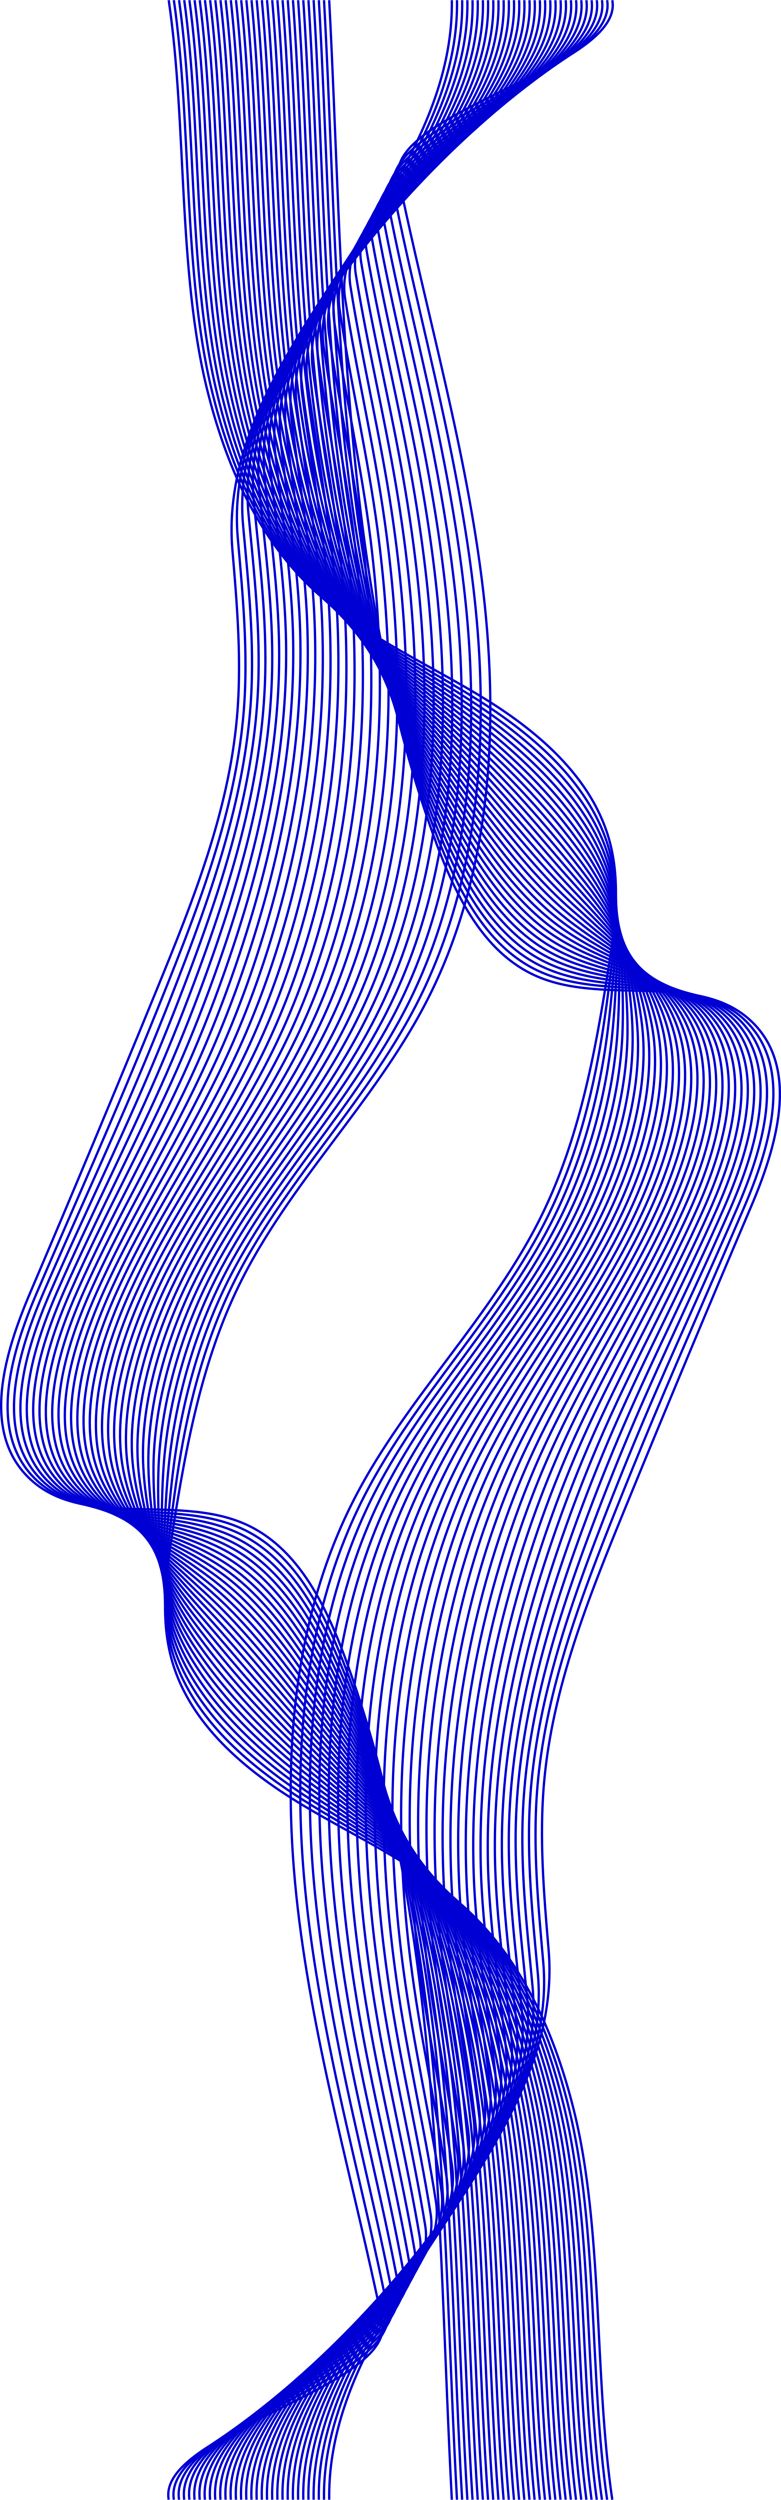 <?xml version="1.0" encoding="UTF-8"?>
<svg id="Lag_2" data-name="Lag 2" xmlns="http://www.w3.org/2000/svg" viewBox="0 0 337.65 1080.18">
  <defs>
    <style>
      .cls-1 {
        fill: none;
        stroke: #0100d4;
        stroke-miterlimit: 10;
      }
    </style>
  </defs>
  <g id="Lag_1-2" data-name="Lag 1">
    <g>
      <g>
        <path class="cls-1" d="M142.32.09c6.33,120.56,4.4,247.19,44.72,359.86,8.87,24.79,21.02,51.53,45.2,61.95,30.11,12.99,71.36-2.97,93.99,20.77,19.32,20.27,9.32,53.27-1.66,79.03-18.62,43.66-36.91,87.45-54.88,131.38-15.45,37.77-30.84,76.32-34.46,116.97-2.15,24.1-.1,48.35,1.95,72.46,7.33,86.24-96.14,150.89-94.85,237.58"/>
        <path class="cls-1" d="M140.08,1080.09c-1.42-84.82,102.24-148.03,94.77-232.4-2.17-24.49-4.5-49.1-2.67-73.58,1.21-16.13,4.17-31.95,8.25-47.55,6.36-24.32,15.44-48.12,24.79-71.58,5.7-14.31,11.52-28.58,17.48-42.8,12.7-30.27,26-60.21,38.95-90.38,11.01-25.71,20.9-58.5,2.38-78.97-6.74-7.44-15.24-11.17-24.6-13.18-17.49-3.8-38.04-1.65-56.27-6.43-3.44-.9-6.79-2.05-10.02-3.52-23.72-10.83-36.17-37.26-45.46-61.67-10.53-27.67-18.6-56.09-24.68-85.31-6.67-32.04-10.87-65-13.76-98.22-5.01-57.91-5.98-116.99-9.16-174.4"/>
        <path class="cls-1" d="M137.84,1080.09c-1.54-82.96,102.28-144.73,94.69-227.22-2.29-24.88-4.91-49.85-3.39-74.7,1-16.38,3.72-32.46,7.57-48.34,6.01-24.76,14.78-49.05,24.05-72.95,5.65-14.59,11.52-29.11,17.64-43.54,13.02-30.71,27.11-60.81,40.35-91.44,11.04-25.67,20.83-58.24,3.09-78.92-6.46-7.5-14.62-11.39-23.63-13.67-16.82-4.26-36.58-2.86-54.37-8.09-3.35-.98-6.63-2.2-9.8-3.73-23.27-11.24-36.01-37.36-45.72-61.39-11.01-27.25-19.72-55.11-26.29-84.03-7.22-31.72-11.72-64.61-14.77-97.77-5.27-57.69-6.08-116.93-9.41-174.21"/>
        <path class="cls-1" d="M135.6,1080.09c-1.67-81.09,102.3-141.42,94.61-222.04-2.41-25.26-5.31-50.59-4.11-75.82.79-16.63,3.26-32.97,6.89-49.13,5.65-25.19,14.11-49.98,23.31-74.32,5.61-14.86,11.52-29.64,17.79-44.28,13.35-31.15,28.22-61.41,41.75-92.5,11.07-25.62,20.76-57.98,3.8-78.87-6.18-7.56-14.01-11.62-22.65-14.15-16.14-4.73-35.13-4.07-52.48-9.75-3.27-1.07-6.47-2.35-9.58-3.94-22.81-11.64-35.85-37.45-45.98-61.12-11.49-26.83-20.84-54.14-27.9-82.76-7.77-31.4-12.57-64.22-15.79-97.31-5.53-57.46-6.17-116.87-9.67-174.02"/>
        <path class="cls-1" d="M133.36,1080.09c-1.8-79.23,102.3-138.11,94.53-216.86-2.53-25.65-5.71-51.33-4.83-76.94.58-16.87,2.81-33.48,6.2-49.91,5.29-25.63,13.44-50.9,22.57-75.69,5.57-15.14,11.52-30.17,17.95-45.02,13.68-31.59,29.34-62.02,43.14-93.56,11.1-25.57,20.74-57.75,4.52-78.82-5.88-7.63-13.4-11.86-21.67-14.64-15.47-5.21-33.67-5.28-50.58-11.42-3.18-1.15-6.32-2.51-9.36-4.15-22.35-12.05-35.69-37.55-46.24-60.84-11.97-26.4-21.95-53.16-29.51-81.48-8.32-31.08-13.42-63.82-16.8-96.85-5.79-57.24-6.27-116.8-9.92-173.82"/>
        <path class="cls-1" d="M131.13,1080.09c-1.93-77.36,102.29-134.8,94.44-211.68-2.66-26.03-6.11-52.08-5.55-78.06.37-17.12,2.36-33.99,5.52-50.7,4.93-26.06,12.78-51.83,21.83-77.06,5.52-15.41,11.52-30.7,18.1-45.76,14.01-32.03,30.45-62.62,44.54-94.62,11.13-25.53,20.68-57.5,5.23-78.76-5.59-7.69-12.79-12.09-20.69-15.13-14.8-5.68-32.22-6.5-48.68-13.08-3.1-1.23-6.16-2.66-9.15-4.36-21.9-12.45-35.53-37.65-46.5-60.56-12.45-25.98-23.07-52.19-31.12-80.2-8.86-30.75-14.27-63.43-17.81-96.39-6.05-57.02-6.36-116.74-10.17-173.63"/>
        <path class="cls-1" d="M128.89,1080.09c-2.05-75.5,102.27-131.49,94.36-206.5-2.78-26.42-6.52-52.82-6.27-79.18.16-17.37,1.9-34.5,4.84-51.48,4.57-26.5,12.11-52.76,21.09-78.43,5.48-15.69,11.52-31.23,18.26-46.5,14.33-32.47,31.63-63.19,45.94-95.68,11.21-25.46,20.62-57.25,5.94-78.71-5.3-7.76-12.18-12.33-19.71-15.61-14.13-6.16-30.76-7.71-46.78-14.74-3.02-1.32-6.01-2.82-8.93-4.57-21.44-12.86-35.37-37.75-46.76-60.28-12.92-25.55-24.19-51.21-32.73-78.93-9.41-30.43-15.12-63.04-18.83-95.94-6.31-56.8-6.45-116.68-10.42-173.44"/>
        <path class="cls-1" d="M126.65,1080.09c-2.18-73.63,102.23-128.18,94.28-201.32-2.91-26.8-6.92-53.56-6.99-80.3-.05-17.61,1.45-35.01,4.15-52.27,4.22-26.93,11.44-53.69,20.35-79.81,5.43-15.96,11.52-31.76,18.42-47.24,14.66-32.9,32.74-63.79,47.33-96.74,11.25-25.41,20.56-56.99,6.66-78.66-5.01-7.82-11.57-12.57-18.73-16.1-13.47-6.64-29.31-8.92-44.89-16.4-2.93-1.4-5.85-2.97-8.71-4.79-20.99-13.26-35.21-37.84-47.02-60-13.4-25.13-25.31-50.24-34.34-77.65-9.96-30.11-15.97-62.65-19.84-95.48-6.57-56.58-6.55-116.62-10.67-173.24"/>
        <path class="cls-1" d="M124.41,1080.09c-2.31-71.77,102.17-124.87,94.2-196.14-3.04-27.19-7.32-54.31-7.71-81.42-.25-17.86.99-35.51,3.47-53.06,3.86-27.37,10.78-54.61,19.6-81.18,5.39-16.24,11.52-32.29,18.57-47.98,14.99-33.34,33.86-64.39,48.73-97.81,11.28-25.36,20.49-56.73,7.37-78.61-4.73-7.88-10.96-12.81-17.75-16.59-12.8-7.13-27.85-10.13-42.99-18.06-2.85-1.48-5.69-3.13-8.49-5-20.53-13.67-35.05-37.94-47.28-59.72-13.88-24.7-26.42-49.26-35.95-76.37-10.51-29.79-16.82-62.26-20.85-95.02-6.83-56.36-6.64-116.56-10.92-173.05"/>
        <path class="cls-1" d="M122.17,1080.09c-2.44-69.9,102.11-121.56,94.12-190.96-3.17-27.57-7.72-55.05-8.43-82.54-.46-18.11.54-36.02,2.78-53.84,3.5-27.8,10.11-55.54,18.86-82.55,5.35-16.52,11.52-32.82,18.73-48.72,15.31-33.78,34.98-64.99,50.13-98.87,11.32-25.32,20.43-56.47,8.08-78.55-4.44-7.94-10.35-13.05-16.77-17.08-12.14-7.61-26.39-11.35-41.09-19.72-2.77-1.57-5.54-3.28-8.27-5.21-20.07-14.07-34.89-38.04-47.54-59.44-14.36-24.28-27.54-48.28-37.56-75.1-11.06-29.47-17.67-61.87-21.87-94.56-7.09-56.14-6.74-116.49-11.17-172.86"/>
        <path class="cls-1" d="M119.94,1080.09c-2.56-68.04,102.03-118.24,94.04-185.78-3.31-27.96-8.13-55.79-9.15-83.67-.67-18.36.08-36.53,2.1-54.63,3.14-28.23,9.44-56.47,18.12-83.92,5.3-16.79,11.52-33.35,18.88-49.46,15.64-34.22,36.1-65.59,51.52-99.93,11.35-25.27,20.37-56.21,8.8-78.5-4.15-8-9.74-13.29-15.8-17.56-11.47-8.1-24.94-12.56-39.19-21.38-2.68-1.65-5.38-3.43-8.06-5.42-19.62-14.47-34.73-38.14-47.8-59.16-14.84-23.85-28.66-47.31-39.17-73.82-11.61-29.15-18.52-61.48-22.88-94.11-7.35-55.91-6.83-116.43-11.42-172.67"/>
        <path class="cls-1" d="M117.7,1080.09c-2.69-66.17,101.94-114.93,93.96-180.6-3.44-28.34-8.53-56.54-9.87-84.79-.88-18.6-.37-37.04,1.42-55.42,2.79-28.67,8.78-57.4,17.38-85.29,5.26-17.07,11.52-33.88,19.04-50.2,15.97-34.66,37.21-66.19,52.92-100.99,11.38-25.22,20.31-55.95,9.51-78.45-3.87-8.06-9.13-13.53-14.82-18.05-10.81-8.59-23.48-13.77-37.3-23.04-2.6-1.73-5.22-3.59-7.84-5.63-19.16-14.88-34.57-38.23-48.05-58.89-15.32-23.43-29.78-46.33-40.78-72.54-12.16-28.83-19.37-61.09-23.9-93.65-7.61-55.69-6.92-116.37-11.68-172.47"/>
        <path class="cls-1" d="M115.46,1080.09c-2.82-64.31,101.84-111.61,93.88-175.42-3.58-28.73-8.93-57.28-10.59-85.91-1.09-18.85-.83-37.55.73-56.2,2.43-29.1,8.11-58.33,16.64-86.67,5.22-17.34,11.52-34.41,19.19-50.94,16.29-35.1,38.33-66.79,54.31-102.05,11.41-25.18,20.24-55.69,10.22-78.4-3.58-8.12-8.52-13.78-13.84-18.54-10.15-9.09-22.03-14.99-35.4-24.7-2.52-1.81-5.07-3.74-7.62-5.84-18.71-15.28-34.41-38.33-48.31-58.61-15.79-23-30.89-45.36-42.39-71.27-12.71-28.51-20.22-60.69-24.91-93.19-7.87-55.47-7.02-116.31-11.93-172.28"/>
        <path class="cls-1" d="M113.22,1080.09c-2.94-62.45,101.72-108.3,93.8-170.24-3.73-29.12-9.34-58.03-11.31-87.03-1.3-19.1-1.28-38.06.05-56.99,2.07-29.54,7.44-59.25,15.9-88.04,5.17-17.62,11.52-34.94,19.35-51.68,16.62-35.53,39.44-67.39,55.71-103.11,11.44-25.13,20.17-55.43,10.94-78.34-3.3-8.18-7.91-14.02-12.86-19.03-9.48-9.58-20.57-16.2-33.5-26.36-2.43-1.9-4.91-3.9-7.4-6.05-18.25-15.69-34.25-38.43-48.57-58.33-16.27-22.58-32.01-44.38-44-69.99-13.25-28.18-21.07-60.3-25.92-92.73C117.27,116.93,118.29,55.93,113.22.09"/>
        <path class="cls-1" d="M110.98,1080.09c-3.07-60.58,101.6-104.98,93.72-165.06-3.87-29.5-9.74-58.77-12.03-88.15-1.51-19.35-1.73-38.57-.64-57.77,1.71-29.97,6.78-60.18,15.16-89.41,5.13-17.89,11.52-35.47,19.5-52.42,16.95-35.97,40.56-67.99,57.11-104.17,11.47-25.08,20.11-55.16,11.65-78.29-3.01-8.24-7.3-14.27-11.88-19.51-8.81-10.09-19.12-17.41-31.61-28.03-2.35-1.98-4.75-4.05-7.19-6.26-17.8-16.09-34.1-38.53-48.83-58.05-16.75-22.15-33.13-43.41-45.61-68.71-13.8-27.86-21.92-59.91-26.94-92.28C115.02,116.96,116.21,55.8,110.98.09"/>
        <path class="cls-1" d="M108.74,1080.09c-3.2-58.72,101.47-101.66,93.64-159.88-4.02-29.89-10.14-59.51-12.75-89.27-1.72-19.59-2.19-39.07-1.32-58.56,1.35-30.41,6.11-61.11,14.42-90.78,5.08-18.17,11.52-36,19.66-53.15,17.28-36.41,41.67-68.59,58.5-105.23,11.5-25.04,20.04-54.9,12.37-78.24-2.73-8.3-6.69-14.52-10.9-20-8.15-10.59-17.66-18.62-29.71-29.69-2.26-2.06-4.6-4.2-6.97-6.47-17.34-16.5-33.94-38.62-49.09-57.77-17.23-21.73-34.25-42.43-47.22-67.44-14.35-27.54-22.77-59.52-27.95-91.82C112.77,116.98,114.12,55.67,108.74.09"/>
        <path class="cls-1" d="M106.51,1080.09c-3.33-56.85,101.32-98.34,93.56-154.7-4.17-30.27-10.54-60.26-13.47-90.39-1.93-19.84-2.64-39.58-2-59.35,1-30.84,5.44-62.04,13.68-92.15,5.04-18.45,11.52-36.53,19.82-53.89,17.6-36.85,42.78-69.19,59.9-106.29,11.53-24.99,19.97-54.64,13.08-78.19-2.44-8.36-6.08-14.78-9.92-20.49-7.47-11.1-16.2-19.84-27.81-31.35-2.18-2.15-4.44-4.36-6.75-6.68-16.88-16.9-33.78-38.72-49.35-57.49-17.71-21.3-35.36-41.45-48.83-66.16-14.9-27.22-23.62-59.13-28.96-91.36C110.53,117.01,112.04,55.54,106.51.09"/>
        <path class="cls-1" d="M104.27,1080.09c-3.45-54.99,101.17-95.02,93.47-149.52-4.33-30.65-10.95-61-14.19-91.51-2.13-20.09-3.1-40.09-2.69-60.13.64-31.28,4.78-62.96,12.94-93.52,5-18.72,11.52-37.06,19.97-54.63,17.93-37.29,43.89-69.8,61.3-107.36,11.56-24.95,19.89-54.37,13.79-78.13-2.16-8.41-5.46-15.03-8.95-20.98-6.8-11.61-14.75-21.05-25.91-33.01-2.1-2.23-4.29-4.51-6.53-6.89-16.43-17.31-33.62-38.82-49.61-57.21-18.18-20.88-36.48-40.48-50.44-64.88-15.45-26.9-24.47-58.74-29.98-90.9C108.28,117.04,109.96,55.41,104.27.09"/>
        <path class="cls-1" d="M102.03,1080.09c-3.58-53.12,101.01-91.7,93.39-144.34-4.49-31.04-11.35-61.74-14.91-92.63-2.34-20.34-3.55-40.6-3.37-60.92.28-31.71,4.11-63.89,12.2-94.9,4.95-19,11.52-37.59,20.13-55.37,18.26-37.73,45-70.4,62.69-108.42,11.59-24.9,19.82-54.1,14.51-78.08-1.88-8.47-4.85-15.28-7.97-21.46-6.12-12.12-13.29-22.26-24.02-34.67-2.01-2.31-4.13-4.67-6.31-7.1-15.97-17.71-33.46-38.92-49.87-56.93-18.66-20.46-37.6-39.5-52.05-63.6-16-26.58-25.32-58.35-30.99-90.45C106.03,117.07,107.88,55.28,102.03.09"/>
        <path class="cls-1" d="M99.79,1080.09c-3.71-51.26,100.84-88.37,93.31-139.15-4.66-31.42-11.75-62.49-15.63-93.75-2.55-20.58-4.01-41.11-4.05-61.71-.08-32.15,3.45-64.82,11.46-96.27,4.91-19.27,11.52-38.12,20.28-56.11,18.58-38.17,46.11-71,64.09-109.48,11.62-24.86,19.74-53.84,15.22-78.03-1.6-8.53-4.23-15.54-6.99-21.95-5.44-12.63-11.84-23.47-22.12-36.33-1.93-2.4-3.97-4.82-6.1-7.31-15.52-18.12-33.3-39.02-50.13-56.66-19.14-20.03-38.72-38.53-53.65-62.33-16.55-26.26-26.17-57.95-32.01-89.99C103.79,117.1,105.8,55.15,99.79.09"/>
        <path class="cls-1" d="M97.55,1080.09c-3.84-49.39,100.66-85.05,93.23-133.97-4.83-31.8-12.15-63.23-16.35-94.87-2.76-20.83-4.46-41.62-4.74-62.49-.43-32.58,2.78-65.75,10.72-97.64,4.86-19.55,11.52-38.65,20.44-56.85,18.91-38.6,47.22-71.61,65.49-110.54,11.64-24.81,19.67-53.57,15.93-77.98-1.31-8.59-3.61-15.79-6.01-22.44-4.75-13.15-10.38-24.69-20.22-37.99-1.85-2.48-3.82-4.98-5.88-7.52-15.06-18.52-33.14-39.11-50.39-56.38-19.62-19.61-39.84-37.55-55.26-61.05-17.1-25.94-27.02-57.56-33.02-89.53C101.54,117.13,103.72,55.01,97.55.09"/>
        <path class="cls-1" d="M95.32,1080.09c-3.96-47.53,100.47-81.72,93.15-128.79-5.01-32.18-12.56-63.97-17.07-95.99-2.97-21.08-4.92-42.12-5.42-63.28-.79-33.01,2.11-66.67,9.98-99.01,4.82-19.83,11.52-39.18,20.59-57.59,19.24-39.04,48.33-72.21,66.88-111.6,11.67-24.77,19.59-53.31,16.65-77.92-1.03-8.65-2.99-16.05-5.03-22.92-4.06-13.66-8.93-25.9-18.32-39.65-1.76-2.56-3.66-5.13-5.66-7.74-14.6-18.93-32.98-39.21-50.65-56.1-20.1-19.18-40.95-36.58-56.87-59.77-17.65-25.61-27.87-57.17-34.03-89.07C99.29,117.16,101.64,54.88,95.32.09"/>
        <path class="cls-1" d="M93.08,1080.09c-4.09-45.66,100.28-78.39,93.07-123.61-5.19-32.56-12.96-64.72-17.79-97.11-3.18-21.32-5.37-42.63-6.11-64.06-1.15-33.45,1.45-67.6,9.24-100.38,4.78-20.1,11.52-39.71,20.75-58.33,19.56-39.48,49.43-72.81,68.28-112.66,11.69-24.72,19.51-53.04,17.36-77.87-.75-8.71-2.36-16.3-4.05-23.41-3.37-14.17-7.47-27.11-16.43-41.31-1.68-2.65-3.5-5.28-5.44-7.95-14.15-19.33-32.82-39.31-50.91-55.82-20.57-18.76-42.07-35.6-58.48-58.5-18.19-25.29-28.72-56.78-35.05-88.62C97.05,117.19,99.56,54.75,93.08.09"/>
        <path class="cls-1" d="M90.84,1080.09c-4.22-43.8,100.08-75.06,92.99-118.43-5.38-32.94-13.36-65.46-18.51-98.23-3.39-21.57-5.83-43.14-6.79-64.85-1.51-33.88.78-68.53,8.5-101.75,4.73-20.38,11.52-40.24,20.91-59.07,19.89-39.92,50.54-73.42,69.68-113.72,11.72-24.68,19.43-52.78,18.07-77.82-.47-8.77-1.74-16.55-3.07-23.9-2.67-14.68-6.01-28.33-14.53-42.98-1.6-2.73-3.35-5.44-5.23-8.16-13.69-19.74-32.66-39.41-51.17-55.54-21.05-18.33-43.19-34.62-60.09-57.22-18.74-24.97-29.57-56.39-36.06-88.16C94.8,117.21,97.48,54.62,90.84.09"/>
        <path class="cls-1" d="M88.6,1080.09c-4.35-41.94,99.87-71.73,92.91-113.25-5.58-33.32-13.76-66.2-19.23-99.35-3.6-21.82-6.28-43.65-7.47-65.64-1.87-34.32.11-69.46,7.76-103.13,4.69-20.65,11.52-40.77,21.06-59.81,20.22-40.36,51.57-74.06,71.07-114.78,11.7-24.66,19.34-52.51,18.79-77.77-.19-8.82-1.11-16.8-2.09-24.39-1.97-15.18-4.56-29.54-12.63-44.64-1.51-2.81-3.19-5.59-5.01-8.37-13.24-20.14-32.5-39.5-51.43-55.26-21.53-17.91-44.31-33.65-61.7-55.94-19.29-24.65-30.42-56-37.07-87.7C92.55,117.24,95.4,54.49,88.6.09"/>
        <path class="cls-1" d="M86.36,1080.09c-4.47-40.07,99.65-68.4,92.83-108.07-5.8-33.69-14.17-66.95-19.95-100.47-3.81-22.07-6.73-44.16-8.16-66.42-2.22-34.75-.55-70.39,7.02-104.5,4.64-20.93,11.52-41.3,21.22-60.55,20.55-40.8,52.68-74.66,72.47-115.84,11.73-24.61,19.26-52.25,19.5-77.71.08-8.88-.48-17.05-1.12-24.87-1.27-15.69-3.1-30.75-10.74-46.3-1.43-2.89-3.04-5.75-4.79-8.58-12.78-20.55-32.34-39.6-51.69-54.98-22.01-17.48-45.42-32.67-63.31-54.67-19.84-24.33-31.27-55.61-38.09-87.25C90.31,117.27,93.32,54.36,86.36.09"/>
        <path class="cls-1" d="M84.13,1080.09c-4.6-38.21,99.43-65.07,92.75-102.89-6.02-34.06-14.57-67.69-20.67-101.6-4.01-22.31-7.19-44.67-8.84-67.21-2.58-35.19-1.22-71.31,6.28-105.87,4.6-21.2,11.52-41.83,21.37-61.29,20.87-41.23,53.79-75.26,73.86-116.91,11.76-24.57,19.17-51.99,20.22-77.66.36-8.94.14-17.3-.14-25.36-.57-16.19-1.65-31.96-8.84-47.96-1.35-2.98-2.88-5.9-4.57-8.79-12.32-20.95-32.19-39.7-51.95-54.7-22.49-17.06-46.54-31.7-64.92-53.39-20.39-24.01-32.12-55.22-39.1-86.79C88.06,117.3,91.23,54.23,84.13.09"/>
        <path class="cls-1" d="M81.89,1080.09c-4.73-36.34,99.2-61.73,92.67-97.71s-14.97-68.43-21.39-102.72c-4.22-22.56-7.64-45.18-9.53-67.99-2.94-35.62-1.89-72.24,5.54-107.24,4.56-21.48,11.52-42.36,21.53-62.03,21.2-41.67,54.9-75.87,75.26-117.97,11.79-24.52,19.08-51.72,20.93-77.61.64-9,.77-17.55.84-25.85.14-16.69-.19-33.18-6.94-49.62-1.26-3.06-2.72-6.06-4.35-9-11.87-21.36-32.03-39.8-52.21-54.43-22.97-16.63-47.66-30.72-66.53-52.11-20.94-23.69-32.97-54.82-40.12-86.33C85.81,117.33,89.15,54.1,81.89.09"/>
        <path class="cls-1" d="M79.65,1080.09c-4.86-34.48,98.97-58.39,92.58-92.53-6.51-34.8-15.38-69.18-22.11-103.84-4.43-22.81-8.1-45.68-10.21-68.78-3.3-36.06-2.55-73.17,4.8-108.61,4.51-21.76,11.52-42.89,21.68-62.77,21.53-42.11,56.01-76.47,76.66-119.03,11.82-24.48,19-51.46,21.64-77.56.92-9.06,1.4-17.8,1.82-26.34.84-17.19,1.26-34.39-5.04-51.28-1.18-3.14-2.57-6.21-4.14-9.21-11.41-21.76-31.87-39.89-52.47-54.15-23.44-16.21-48.78-29.75-68.14-50.84-21.49-23.37-33.82-54.43-41.13-85.87C83.56,117.36,87.07,53.97,79.65.09"/>
        <path class="cls-1" d="M77.41,1080.09c-4.98-32.61,98.73-55.05,92.5-87.35-6.78-35.16-15.78-69.92-22.83-104.96-4.64-23.06-8.55-46.19-10.89-69.57-3.65-36.49-3.22-74.1,4.06-109.99,4.47-22.03,11.52-43.42,21.84-63.51,21.85-42.55,57.13-77.07,78.05-120.09,11.85-24.43,18.87-51.21,22.36-77.5,1.18-9.12,2.03-18.04,2.8-26.82,1.55-17.69,2.72-35.6-3.15-52.94-1.09-3.23-2.41-6.36-3.92-9.42-10.96-22.17-31.71-39.99-52.73-53.87-23.92-15.78-49.89-28.77-69.75-49.56-22.04-23.04-34.66-54.04-42.14-85.42C81.32,117.39,84.99,53.84,77.41.09"/>
        <path class="cls-1" d="M75.17,1080.09c-5.11-30.75,98.49-51.71,92.42-82.17-7.07-35.51-16.18-70.66-23.55-106.08-4.85-23.3-9.01-46.7-11.58-70.35-4.01-36.92-3.89-75.02,3.32-111.36,4.43-22.31,11.52-43.95,22-64.25,22.18-42.99,58.24-77.67,79.45-121.15,11.88-24.38,18.8-50.95,23.07-77.45,1.47-9.19,2.67-18.29,3.78-27.31,2.27-18.18,4.17-36.81-1.25-54.6-1.01-3.31-2.25-6.52-3.7-9.63-10.5-22.57-31.55-40.09-52.99-53.59-24.4-15.36-51.01-27.79-71.36-48.28-22.58-22.72-35.51-53.65-43.16-84.96C79.07,117.41,82.91,53.71,75.17.09"/>
        <path class="cls-1" d="M72.94,1080.09c-5.24-28.88,98.23-48.36,92.34-76.99-12.24-59.46-29.48-118.04-36.53-178.34-7.05-60.3-3.2-123.81,24.73-177.72,22.51-43.43,59.35-78.28,80.85-122.21,16.03-32.76,22.84-69.17,28.54-105.2,2.96-18.67,5.63-38.03.65-56.26-7.65-27.99-31.86-48.22-56.73-63.15-24.88-14.94-52.13-26.82-72.97-47.01-23.13-22.4-36.36-53.26-44.17-84.5C76.82,117.44,80.83,53.57,72.94.09"/>
      </g>
      <g>
        <path class="cls-1" d="M195.34,1080.09c-6.33-120.56-4.4-247.19-44.72-359.86-8.87-24.79-21.02-51.53-45.2-61.95-30.11-12.99-71.36,2.97-93.99-20.77-19.32-20.27-9.32-53.27,1.66-79.03,18.62-43.66,36.91-87.45,54.88-131.38,15.45-37.77,30.84-76.32,34.46-116.97,2.15-24.1.1-48.35-1.95-72.46C93.15,151.43,196.62,86.77,195.34.09"/>
        <path class="cls-1" d="M197.57.09c1.42,84.82-102.24,148.03-94.77,232.4,2.17,24.49,4.5,49.1,2.67,73.58-1.21,16.13-4.17,31.95-8.25,47.55-6.36,24.32-15.44,48.12-24.79,71.58-5.7,14.31-11.52,28.58-17.48,42.8-12.7,30.27-26,60.21-38.95,90.38-11.01,25.71-20.9,58.5-2.38,78.97,6.74,7.44,15.24,11.17,24.6,13.18,17.49,3.8,38.04,1.65,56.27,6.43,3.44.9,6.79,2.05,10.02,3.52,23.72,10.83,36.17,37.26,45.46,61.67,10.53,27.67,18.6,56.09,24.68,85.31,6.67,32.04,10.87,65,13.76,98.22,5.01,57.91,5.98,116.99,9.16,174.4"/>
        <path class="cls-1" d="M199.81.09c1.54,82.96-102.28,144.73-94.69,227.22,2.29,24.88,4.91,49.85,3.39,74.7-1,16.38-3.72,32.46-7.57,48.34-6.01,24.76-14.78,49.05-24.05,72.95-5.65,14.59-11.52,29.11-17.64,43.54-13.02,30.71-27.11,60.81-40.35,91.44-11.04,25.67-20.83,58.24-3.09,78.92,6.46,7.5,14.62,11.39,23.63,13.67,16.82,4.26,36.58,2.86,54.37,8.09,3.35.98,6.63,2.2,9.8,3.73,23.27,11.24,36.01,37.36,45.72,61.39,11.01,27.25,19.72,55.11,26.29,84.03,7.22,31.72,11.72,64.61,14.77,97.77,5.27,57.69,6.08,116.93,9.41,174.21"/>
        <path class="cls-1" d="M202.05.09c1.67,81.09-102.3,141.42-94.61,222.04,2.41,25.26,5.31,50.59,4.11,75.82-.79,16.63-3.26,32.97-6.89,49.13-5.65,25.19-14.11,49.98-23.31,74.32-5.61,14.86-11.52,29.64-17.79,44.28-13.35,31.15-28.22,61.41-41.75,92.5-11.07,25.62-20.76,57.98-3.8,78.87,6.18,7.56,14.01,11.62,22.65,14.15,16.14,4.73,35.13,4.07,52.48,9.75,3.27,1.07,6.47,2.35,9.58,3.94,22.81,11.64,35.85,37.45,45.98,61.12,11.49,26.83,20.84,54.14,27.9,82.76,7.77,31.4,12.57,64.22,15.79,97.31,5.53,57.46,6.17,116.87,9.67,174.02"/>
        <path class="cls-1" d="M204.29.09c1.8,79.23-102.3,138.11-94.53,216.86,2.53,25.65,5.71,51.33,4.83,76.94-.58,16.87-2.81,33.48-6.2,49.91-5.29,25.63-13.44,50.9-22.57,75.69-5.57,15.14-11.52,30.17-17.95,45.02-13.68,31.59-29.34,62.02-43.14,93.56-11.1,25.57-20.74,57.75-4.52,78.82,5.88,7.63,13.4,11.86,21.67,14.64,15.47,5.21,33.67,5.28,50.58,11.42,3.18,1.15,6.32,2.51,9.36,4.15,22.35,12.05,35.69,37.55,46.24,60.84,11.97,26.4,21.95,53.16,29.51,81.48,8.32,31.08,13.42,63.82,16.8,96.85,5.79,57.24,6.27,116.8,9.92,173.82"/>
        <path class="cls-1" d="M206.53.09c1.93,77.36-102.29,134.8-94.44,211.68,2.66,26.03,6.11,52.08,5.55,78.06-.37,17.12-2.36,33.99-5.52,50.7-4.93,26.06-12.78,51.83-21.83,77.06-5.52,15.41-11.52,30.7-18.1,45.76-14.01,32.03-30.45,62.62-44.54,94.62-11.13,25.53-20.68,57.5-5.23,78.76,5.59,7.69,12.79,12.09,20.69,15.13,14.8,5.68,32.22,6.5,48.68,13.08,3.1,1.23,6.16,2.66,9.15,4.36,21.9,12.45,35.53,37.65,46.5,60.56,12.45,25.98,23.07,52.19,31.12,80.2,8.86,30.75,14.27,63.43,17.81,96.39,6.05,57.02,6.36,116.74,10.17,173.63"/>
        <path class="cls-1" d="M208.77.09c2.05,75.5-102.27,131.49-94.36,206.5,2.78,26.42,6.52,52.82,6.27,79.18-.16,17.37-1.9,34.5-4.84,51.48-4.57,26.5-12.11,52.76-21.09,78.43-5.48,15.69-11.52,31.23-18.26,46.5-14.33,32.47-31.63,63.19-45.94,95.68-11.21,25.46-20.62,57.25-5.94,78.71,5.3,7.76,12.18,12.33,19.71,15.61,14.13,6.16,30.76,7.71,46.78,14.74,3.02,1.32,6.01,2.82,8.93,4.57,21.44,12.86,35.37,37.75,46.76,60.28,12.92,25.55,24.19,51.21,32.73,78.93,9.41,30.43,15.12,63.04,18.83,95.94,6.31,56.8,6.45,116.68,10.42,173.44"/>
        <path class="cls-1" d="M211,.09c2.18,73.63-102.23,128.18-94.28,201.32,2.91,26.8,6.92,53.56,6.99,80.3.05,17.61-1.45,35.01-4.15,52.27-4.22,26.93-11.44,53.69-20.35,79.81-5.43,15.96-11.52,31.76-18.42,47.24-14.66,32.9-32.74,63.79-47.33,96.74-11.25,25.41-20.56,56.99-6.66,78.66,5.01,7.82,11.57,12.57,18.73,16.1,13.47,6.64,29.31,8.92,44.89,16.4,2.93,1.4,5.85,2.97,8.71,4.79,20.99,13.26,35.21,37.84,47.02,60,13.4,25.13,25.31,50.24,34.34,77.65,9.96,30.11,15.97,62.65,19.84,95.48,6.57,56.58,6.55,116.62,10.67,173.24"/>
        <path class="cls-1" d="M213.24.09c2.31,71.77-102.17,124.87-94.2,196.14,3.04,27.19,7.32,54.31,7.71,81.42.25,17.86-.99,35.51-3.47,53.06-3.86,27.37-10.78,54.61-19.6,81.18-5.39,16.24-11.52,32.29-18.57,47.98-14.99,33.34-33.86,64.39-48.73,97.81-11.28,25.36-20.49,56.73-7.37,78.61,4.73,7.88,10.96,12.81,17.75,16.59,12.8,7.13,27.85,10.13,42.99,18.06,2.85,1.48,5.69,3.13,8.49,5,20.53,13.67,35.05,37.94,47.28,59.72,13.88,24.7,26.42,49.26,35.95,76.37,10.51,29.79,16.82,62.26,20.85,95.02,6.83,56.36,6.64,116.56,10.92,173.05"/>
        <path class="cls-1" d="M215.48.09c2.44,69.9-102.11,121.56-94.12,190.96,3.17,27.57,7.72,55.05,8.43,82.54.46,18.11-.54,36.02-2.78,53.84-3.5,27.8-10.11,55.54-18.86,82.55-5.35,16.52-11.52,32.82-18.73,48.72-15.31,33.78-34.98,64.99-50.13,98.87-11.32,25.32-20.43,56.47-8.08,78.55,4.44,7.94,10.35,13.05,16.77,17.08,12.14,7.61,26.39,11.35,41.09,19.72,2.77,1.57,5.54,3.28,8.27,5.21,20.07,14.07,34.89,38.04,47.54,59.44,14.36,24.28,27.54,48.28,37.56,75.1,11.06,29.47,17.67,61.87,21.87,94.56,7.09,56.14,6.74,116.49,11.17,172.86"/>
        <path class="cls-1" d="M217.72.09c2.56,68.04-102.03,118.24-94.04,185.78,3.31,27.96,8.13,55.79,9.15,83.67.67,18.36-.08,36.53-2.1,54.63-3.14,28.23-9.44,56.47-18.12,83.92-5.3,16.79-11.52,33.35-18.88,49.46-15.64,34.22-36.1,65.59-51.52,99.93-11.35,25.27-20.37,56.21-8.8,78.5,4.15,8,9.74,13.29,15.8,17.56,11.47,8.1,24.94,12.56,39.19,21.38,2.68,1.65,5.38,3.43,8.06,5.42,19.62,14.47,34.73,38.14,47.8,59.16,14.84,23.85,28.66,47.31,39.17,73.82,11.61,29.15,18.52,61.48,22.88,94.11,7.35,55.91,6.83,116.43,11.42,172.67"/>
        <path class="cls-1" d="M219.96.09c2.69,66.17-101.94,114.93-93.96,180.6,3.44,28.34,8.53,56.54,9.87,84.79.88,18.6.37,37.04-1.42,55.42-2.79,28.67-8.78,57.4-17.38,85.29-5.26,17.07-11.52,33.88-19.04,50.2-15.97,34.66-37.21,66.19-52.92,100.99-11.38,25.22-20.31,55.95-9.51,78.45,3.87,8.06,9.13,13.53,14.82,18.05,10.81,8.59,23.48,13.77,37.3,23.04,2.6,1.73,5.22,3.59,7.84,5.63,19.16,14.88,34.57,38.23,48.05,58.89,15.32,23.43,29.78,46.33,40.78,72.54,12.16,28.83,19.37,61.09,23.9,93.65,7.61,55.69,6.92,116.37,11.68,172.47"/>
        <path class="cls-1" d="M222.19.09c2.82,64.31-101.84,111.61-93.88,175.42,3.58,28.73,8.93,57.28,10.59,85.91,1.09,18.85.83,37.55-.73,56.2-2.43,29.1-8.11,58.33-16.64,86.67-5.22,17.34-11.52,34.41-19.19,50.94-16.29,35.1-38.33,66.79-54.31,102.05-11.41,25.18-20.24,55.69-10.22,78.4,3.58,8.12,8.52,13.78,13.84,18.54,10.15,9.09,22.03,14.99,35.4,24.7,2.52,1.81,5.07,3.74,7.62,5.84,18.71,15.28,34.41,38.33,48.31,58.61,15.79,23,30.89,45.36,42.39,71.27,12.71,28.51,20.22,60.69,24.91,93.19,7.87,55.47,7.02,116.31,11.93,172.28"/>
        <path class="cls-1" d="M224.43.09c2.94,62.45-101.72,108.3-93.8,170.24,3.73,29.12,9.34,58.03,11.31,87.03,1.3,19.1,1.28,38.06-.05,56.99-2.07,29.54-7.44,59.25-15.9,88.04-5.17,17.62-11.52,34.94-19.35,51.68-16.62,35.53-39.44,67.39-55.71,103.11-11.44,25.13-20.17,55.43-10.94,78.34,3.3,8.18,7.91,14.02,12.86,19.03,9.48,9.58,20.57,16.2,33.5,26.36,2.43,1.9,4.91,3.9,7.4,6.05,18.25,15.69,34.25,38.43,48.57,58.33,16.27,22.58,32.01,44.38,44,69.99,13.25,28.18,21.07,60.3,25.92,92.73,8.13,55.25,7.11,116.25,12.18,172.09"/>
        <path class="cls-1" d="M226.67.09c3.07,60.58-101.6,104.98-93.72,165.06,3.87,29.5,9.74,58.77,12.03,88.15,1.51,19.35,1.73,38.57.64,57.77-1.71,29.97-6.78,60.18-15.16,89.41-5.13,17.89-11.52,35.47-19.5,52.42-16.95,35.97-40.56,67.99-57.11,104.17-11.47,25.08-20.11,55.16-11.65,78.29,3.01,8.24,7.3,14.27,11.88,19.51,8.81,10.09,19.12,17.41,31.61,28.03,2.35,1.98,4.75,4.05,7.19,6.26,17.8,16.09,34.1,38.53,48.83,58.05,16.75,22.15,33.13,43.41,45.61,68.71,13.8,27.86,21.92,59.91,26.94,92.28,8.39,55.03,7.21,116.19,12.43,171.9"/>
        <path class="cls-1" d="M228.91.09c3.2,58.72-101.47,101.66-93.64,159.88,4.02,29.89,10.14,59.51,12.75,89.27,1.72,19.59,2.19,39.07,1.32,58.56-1.35,30.41-6.11,61.11-14.42,90.78-5.08,18.17-11.52,36-19.66,53.15-17.28,36.41-41.67,68.59-58.5,105.23-11.5,25.04-20.04,54.9-12.37,78.24,2.73,8.3,6.69,14.52,10.9,20,8.15,10.59,17.66,18.62,29.71,29.69,2.26,2.06,4.6,4.2,6.97,6.47,17.34,16.5,33.94,38.62,49.09,57.77,17.23,21.73,34.25,42.43,47.22,67.44,14.35,27.54,22.77,59.52,27.95,91.82,8.65,54.81,7.3,116.12,12.68,171.7"/>
        <path class="cls-1" d="M231.15.09c3.33,56.85-101.32,98.34-93.56,154.7,4.17,30.27,10.54,60.26,13.47,90.39,1.93,19.84,2.64,39.58,2,59.35-1,30.84-5.44,62.04-13.68,92.15-5.04,18.45-11.52,36.53-19.82,53.89-17.6,36.85-42.78,69.19-59.9,106.29-11.53,24.99-19.97,54.64-13.08,78.19,2.44,8.36,6.08,14.78,9.92,20.49,7.47,11.1,16.2,19.84,27.81,31.35,2.18,2.15,4.44,4.36,6.75,6.68,16.88,16.9,33.78,38.72,49.35,57.49,17.71,21.3,35.36,41.45,48.83,66.16,14.9,27.22,23.62,59.13,28.96,91.36,8.91,54.59,7.39,116.06,12.93,171.51"/>
        <path class="cls-1" d="M233.38.09c3.45,54.99-101.17,95.02-93.47,149.52,4.33,30.65,10.95,61,14.19,91.51,2.13,20.09,3.1,40.09,2.69,60.13-.64,31.28-4.78,62.96-12.94,93.52-5,18.72-11.52,37.06-19.97,54.63-17.93,37.29-43.89,69.8-61.3,107.36-11.56,24.95-19.89,54.37-13.79,78.13,2.16,8.41,5.46,15.03,8.95,20.98,6.8,11.61,14.75,21.05,25.91,33.01,2.1,2.23,4.29,4.51,6.53,6.89,16.43,17.31,33.62,38.82,49.61,57.21,18.18,20.88,36.48,40.48,50.44,64.88,15.45,26.9,24.47,58.74,29.98,90.9,9.17,54.37,7.49,116,13.18,171.32"/>
        <path class="cls-1" d="M235.62.09c3.58,53.12-101.01,91.7-93.39,144.34,4.49,31.04,11.35,61.74,14.91,92.63,2.34,20.34,3.55,40.6,3.37,60.92-.28,31.71-4.11,63.89-12.2,94.9-4.95,19-11.52,37.59-20.13,55.37-18.26,37.73-45,70.4-62.69,108.42-11.59,24.9-19.82,54.1-14.51,78.08,1.88,8.47,4.85,15.28,7.97,21.46,6.12,12.12,13.29,22.26,24.02,34.67,2.01,2.31,4.13,4.67,6.31,7.1,15.97,17.71,33.46,38.92,49.87,56.93,18.66,20.46,37.6,39.5,52.05,63.6,16,26.58,25.32,58.35,30.99,90.45,9.43,54.14,7.58,115.94,13.43,171.13"/>
        <path class="cls-1" d="M237.86.09c3.71,51.26-100.84,88.37-93.31,139.15,4.66,31.42,11.75,62.49,15.63,93.75,2.55,20.58,4.01,41.11,4.05,61.71.08,32.15-3.45,64.82-11.46,96.27-4.91,19.27-11.52,38.12-20.28,56.11-18.58,38.17-46.11,71-64.09,109.48-11.62,24.86-19.74,53.84-15.22,78.03,1.6,8.53,4.23,15.54,6.99,21.95,5.44,12.63,11.84,23.47,22.12,36.33,1.93,2.4,3.97,4.82,6.1,7.31,15.52,18.12,33.3,39.02,50.13,56.66,19.14,20.03,38.72,38.53,53.65,62.33,16.55,26.26,26.17,57.95,32.01,89.99,9.69,53.92,7.68,115.88,13.68,170.93"/>
        <path class="cls-1" d="M240.1.09c3.84,49.39-100.66,85.05-93.23,133.97,4.83,31.8,12.15,63.23,16.35,94.87,2.76,20.83,4.46,41.62,4.74,62.49.43,32.58-2.78,65.75-10.72,97.64-4.86,19.55-11.52,38.65-20.44,56.85-18.91,38.6-47.22,71.61-65.49,110.54-11.64,24.81-19.67,53.57-15.93,77.98,1.31,8.59,3.61,15.79,6.01,22.44,4.75,13.15,10.38,24.69,20.22,37.99,1.85,2.48,3.82,4.98,5.88,7.52,15.06,18.52,33.14,39.11,50.39,56.38,19.62,19.61,39.84,37.55,55.26,61.05,17.1,25.94,27.02,57.56,33.02,89.53,9.95,53.7,7.77,115.82,13.94,170.74"/>
        <path class="cls-1" d="M242.34.09c3.96,47.53-100.47,81.72-93.15,128.79,5.01,32.18,12.56,63.97,17.07,95.99,2.97,21.08,4.92,42.12,5.42,63.28.79,33.01-2.11,66.67-9.98,99.01-4.82,19.83-11.52,39.18-20.59,57.59-19.24,39.04-48.33,72.21-66.88,111.6-11.67,24.77-19.59,53.31-16.65,77.92,1.03,8.65,2.99,16.05,5.03,22.92,4.06,13.66,8.93,25.9,18.32,39.65,1.76,2.56,3.66,5.13,5.66,7.74,14.6,18.93,32.98,39.21,50.65,56.1,20.1,19.18,40.95,36.58,56.87,59.77,17.65,25.61,27.87,57.17,34.03,89.07,10.21,53.48,7.86,115.75,14.19,170.55"/>
        <path class="cls-1" d="M244.57.09c4.09,45.66-100.28,78.39-93.07,123.61,5.19,32.56,12.96,64.72,17.79,97.11,3.18,21.32,5.37,42.63,6.11,64.06,1.15,33.45-1.45,67.6-9.24,100.38-4.78,20.1-11.52,39.71-20.75,58.33-19.56,39.48-49.43,72.81-68.28,112.66-11.69,24.72-19.51,53.04-17.36,77.87.75,8.71,2.36,16.3,4.05,23.41,3.37,14.17,7.47,27.11,16.43,41.31,1.68,2.65,3.5,5.28,5.44,7.95,14.15,19.33,32.82,39.31,50.91,55.82,20.57,18.76,42.07,35.6,58.48,58.5,18.19,25.29,28.72,56.78,35.05,88.62,10.47,53.26,7.96,115.69,14.44,170.36"/>
        <path class="cls-1" d="M246.81.09c4.22,43.8-100.08,75.06-92.99,118.43,5.38,32.94,13.36,65.46,18.51,98.23,3.39,21.57,5.83,43.14,6.79,64.85,1.51,33.88-.78,68.53-8.5,101.75-4.73,20.38-11.52,40.24-20.91,59.07-19.89,39.92-50.54,73.42-69.68,113.72-11.72,24.68-19.43,52.78-18.07,77.82.47,8.77,1.74,16.55,3.07,23.9,2.67,14.68,6.01,28.33,14.53,42.98,1.6,2.73,3.35,5.44,5.23,8.16,13.69,19.74,32.66,39.41,51.17,55.54,21.05,18.33,43.19,34.62,60.09,57.22,18.74,24.97,29.57,56.39,36.06,88.16,10.73,53.04,8.05,115.63,14.69,170.16"/>
        <path class="cls-1" d="M249.05.09c4.35,41.94-99.87,71.73-92.91,113.25,5.58,33.32,13.76,66.2,19.23,99.35,3.6,21.82,6.28,43.65,7.47,65.64,1.87,34.32-.11,69.46-7.76,103.13-4.69,20.65-11.52,40.77-21.06,59.81-20.22,40.36-51.57,74.06-71.07,114.78-11.7,24.66-19.34,52.51-18.79,77.77.19,8.82,1.11,16.8,2.09,24.39,1.97,15.18,4.56,29.54,12.63,44.64,1.51,2.81,3.19,5.59,5.01,8.37,13.24,20.14,32.5,39.5,51.43,55.26,21.53,17.91,44.31,33.65,61.7,55.94,19.29,24.65,30.42,56,37.07,87.7,10.99,52.82,8.15,115.57,14.94,169.97"/>
        <path class="cls-1" d="M251.29.09c4.47,40.07-99.65,68.4-92.83,108.07,5.8,33.69,14.17,66.95,19.95,100.47,3.81,22.07,6.73,44.16,8.16,66.42,2.22,34.75.55,70.39-7.02,104.5-4.64,20.93-11.52,41.3-21.22,60.55-20.55,40.8-52.68,74.66-72.47,115.84-11.73,24.61-19.26,52.25-19.5,77.71-.08,8.88.48,17.05,1.12,24.87,1.27,15.69,3.1,30.75,10.74,46.3,1.43,2.89,3.04,5.75,4.79,8.58,12.78,20.55,32.34,39.6,51.69,54.98,22.01,17.48,45.42,32.67,63.31,54.67,19.84,24.33,31.27,55.61,38.09,87.25,11.25,52.6,8.24,115.51,15.19,169.78"/>
        <path class="cls-1" d="M253.53.09c4.6,38.21-99.43,65.07-92.75,102.89,6.02,34.06,14.57,67.69,20.67,101.6,4.01,22.31,7.19,44.67,8.84,67.21,2.58,35.19,1.22,71.31-6.28,105.87-4.6,21.2-11.52,41.83-21.37,61.29-20.87,41.23-53.79,75.26-73.86,116.91-11.76,24.57-19.17,51.99-20.22,77.66-.36,8.94-.14,17.3.14,25.36.57,16.19,1.65,31.96,8.84,47.96,1.35,2.98,2.88,5.9,4.57,8.79,12.32,20.95,32.19,39.7,51.95,54.7,22.49,17.06,46.54,31.7,64.92,53.39,20.39,24.01,32.12,55.22,39.1,86.79,11.51,52.37,8.33,115.45,15.44,169.59"/>
        <path class="cls-1" d="M255.76.09c4.73,36.34-99.2,61.73-92.67,97.71,6.26,34.43,14.97,68.43,21.39,102.72,4.22,22.56,7.64,45.18,9.53,67.99,2.94,35.62,1.89,72.24-5.54,107.24-4.56,21.48-11.52,42.36-21.53,62.03-21.2,41.67-54.9,75.87-75.26,117.97-11.79,24.52-19.08,51.72-20.93,77.61-.64,9-.77,17.55-.84,25.85-.14,16.69.19,33.18,6.94,49.62,1.26,3.06,2.72,6.06,4.35,9,11.87,21.36,32.03,39.8,52.21,54.43,22.97,16.63,47.66,30.72,66.53,52.11,20.94,23.69,32.97,54.82,40.12,86.33,11.77,52.15,8.43,115.38,15.69,169.39"/>
        <path class="cls-1" d="M258,.09c4.86,34.48-98.97,58.39-92.58,92.53,6.51,34.8,15.38,69.18,22.11,103.84,4.43,22.81,8.1,45.68,10.21,68.78,3.3,36.06,2.55,73.17-4.8,108.61-4.51,21.76-11.52,42.89-21.68,62.77-21.53,42.11-56.01,76.47-76.66,119.03-11.82,24.48-19,51.46-21.64,77.56-.92,9.06-1.4,17.8-1.82,26.34-.84,17.19-1.26,34.39,5.04,51.28,1.18,3.14,2.57,6.21,4.14,9.21,11.41,21.76,31.87,39.89,52.47,54.15,23.44,16.21,48.78,29.75,68.14,50.84,21.49,23.37,33.82,54.43,41.13,85.87,12.03,51.93,8.52,115.32,15.95,169.2"/>
        <path class="cls-1" d="M260.24.09c4.98,32.61-98.73,55.05-92.5,87.35,6.78,35.16,15.78,69.92,22.83,104.96,4.64,23.06,8.55,46.19,10.89,69.57,3.65,36.49,3.22,74.1-4.06,109.99-4.47,22.03-11.52,43.42-21.84,63.51-21.85,42.55-57.13,77.07-78.05,120.09-11.85,24.43-18.87,51.21-22.36,77.5-1.18,9.12-2.03,18.04-2.8,26.82-1.55,17.69-2.72,35.6,3.15,52.94,1.09,3.23,2.41,6.36,3.92,9.42,10.96,22.17,31.71,39.99,52.73,53.87,23.92,15.78,49.89,28.77,69.75,49.56,22.04,23.04,34.66,54.04,42.14,85.42,12.29,51.71,8.62,115.26,16.2,169.01"/>
        <path class="cls-1" d="M262.48.09c5.11,30.75-98.49,51.71-92.42,82.17,7.07,35.51,16.18,70.66,23.55,106.08,4.85,23.3,9.01,46.7,11.58,70.35,4.01,36.92,3.89,75.02-3.32,111.36-4.43,22.31-11.52,43.95-22,64.25-22.18,42.99-58.24,77.67-79.45,121.15-11.88,24.38-18.8,50.95-23.07,77.45-1.47,9.19-2.67,18.29-3.78,27.31-2.27,18.18-4.17,36.81,1.25,54.6,1.01,3.31,2.25,6.52,3.7,9.63,10.5,22.57,31.55,40.09,52.99,53.59,24.4,15.36,51.01,27.79,71.36,48.28,22.58,22.72,35.51,53.65,43.16,84.96,12.55,51.49,8.71,115.2,16.45,168.82"/>
        <path class="cls-1" d="M264.72.09c5.24,28.88-98.23,48.36-92.34,76.99,12.24,59.46,29.48,118.04,36.53,178.34,7.05,60.3,3.2,123.81-24.73,177.72-22.51,43.43-59.35,78.28-80.85,122.21-16.03,32.76-22.84,69.17-28.54,105.2-2.96,18.67-5.63,38.03-.65,56.26,7.65,27.99,31.86,48.22,56.73,63.15,24.88,14.94,52.13,26.82,72.97,47.01,23.13,22.4,36.36,53.26,44.17,84.5,12.81,51.27,8.8,115.14,16.7,168.62"/>
      </g>
    </g>
  </g>
</svg>